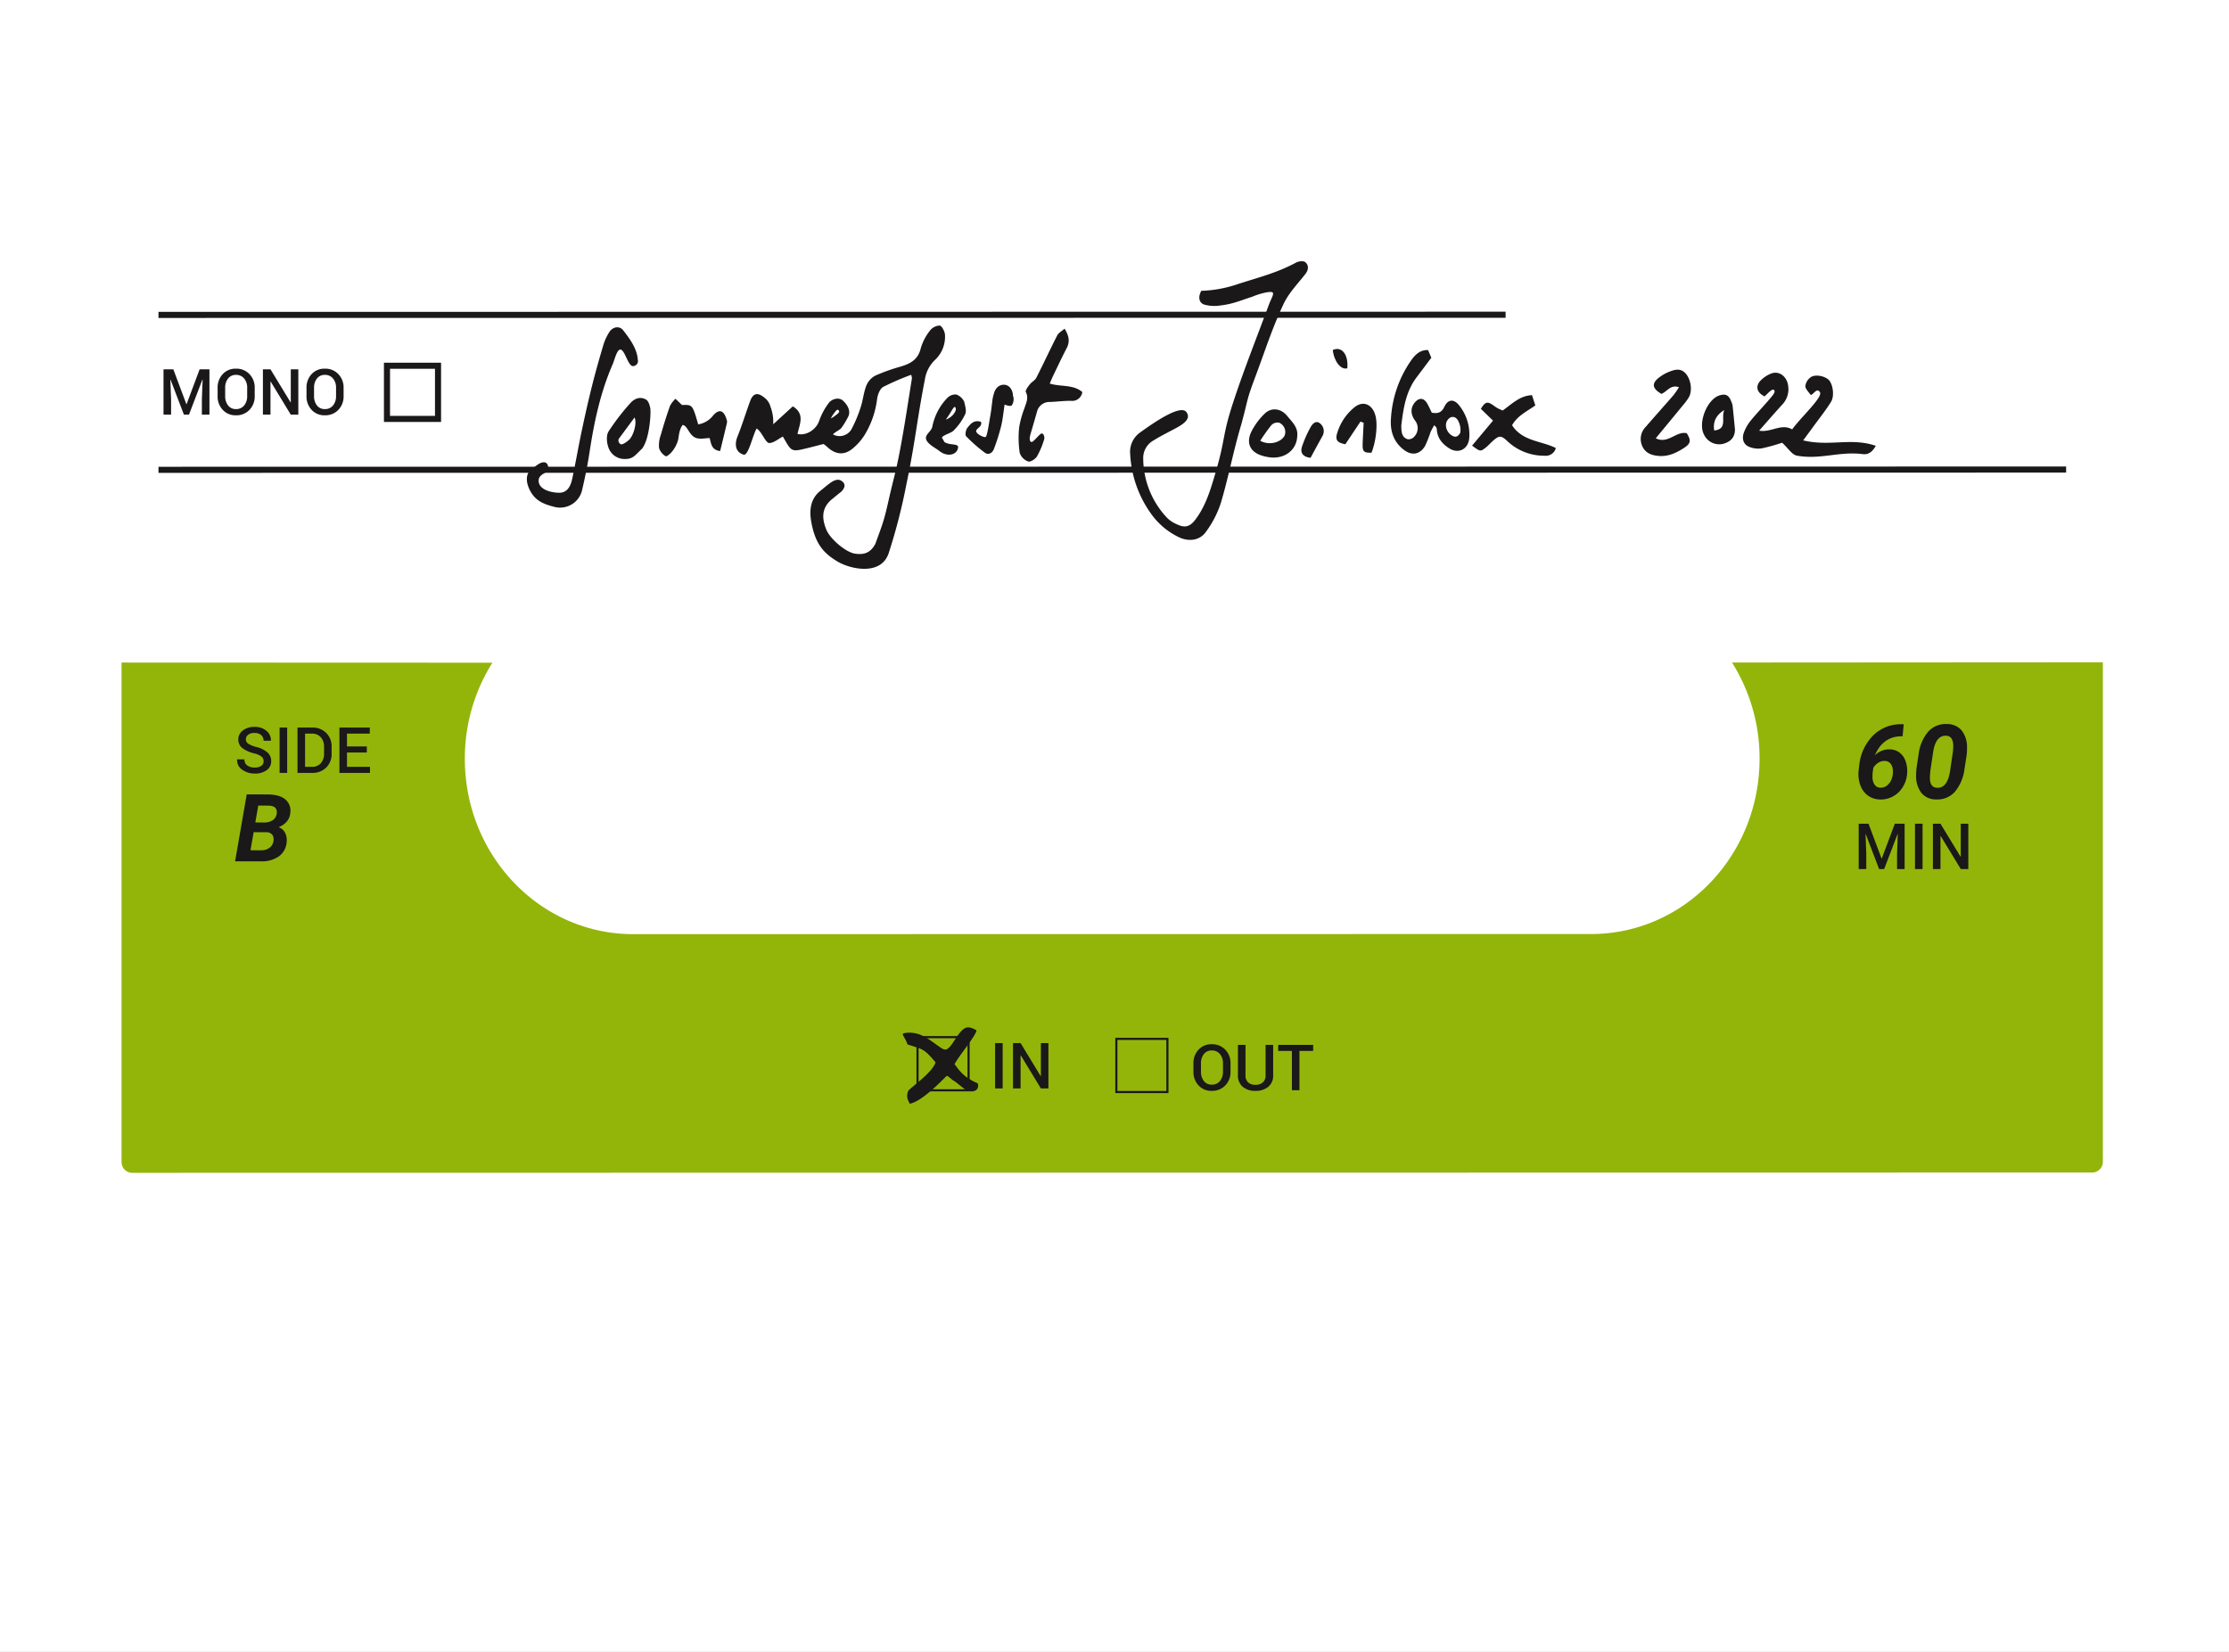 <svg xmlns="http://www.w3.org/2000/svg" xmlns:xlink="http://www.w3.org/1999/xlink" width="734" height="544" viewBox="0 0 734 544">
  <rect x="0" y="0" width="734" height="544" fill="#808080" stroke="none"/>
  <defs>
    <clipPath id="clip-path">
      <rect id="Rectangle_22" data-name="Rectangle 22" width="652.462" height="323.231" fill="none"/>
    </clipPath>
    <clipPath id="clip-Web_1366_3">
      <rect width="734" height="544"/>
    </clipPath>
  </defs>
  <g id="Web_1366_3" data-name="Web 1366 – 3" clip-path="url(#clip-Web_1366_3)">
    <rect width="734" height="544" fill="#fff"/>
    <g id="Group_17" data-name="Group 17" transform="translate(0 -153.148)">
      <g id="Group_18" data-name="Group 18" transform="translate(40 216.148)">
        <g id="Group_7" data-name="Group 7" transform="translate(0 0)" clip-path="url(#clip-path)">
          <path id="Path_34" data-name="Path 34" d="M652.436,155.126V20.865L632.4,0,20.032.083,0,20.955v134.26l122.117.048c9.905-15.707,26.969-26.078,46.356-26.081l315.489-.045c19.388,0,36.451,10.364,46.356,26.068Z" transform="translate(0 0)" fill="#fff"/>
          <path id="Path_35" data-name="Path 35" d="M652.444,48.385V212.826a3.528,3.528,0,0,1-3.452,3.6l-645.532.09a3.526,3.526,0,0,1-3.452-3.6V48.475l122.117.048a59.175,59.175,0,0,0-9.072,31.665c0,31.889,24.815,57.736,55.428,57.73l315.489-.042c30.613-.006,55.428-25.86,55.428-57.749a59.192,59.192,0,0,0-9.072-31.662Z" transform="translate(0.018 106.718)" fill="#93b50a"/>
          <line id="Line_13" data-name="Line 13" y1="0.061" x2="443.595" transform="translate(12.188 40.649)" fill="none" stroke="#1a1818" stroke-miterlimit="10" stroke-width="2"/>
          <line id="Line_14" data-name="Line 14" y1="0.087" x2="628.173" transform="translate(12.188 91.633)" fill="none" stroke="#1a1818" stroke-miterlimit="10" stroke-width="2"/>
          <path id="Path_229" data-name="Path 229" d="M4.86-14.93l4.3,11.484h.062L13.525-14.93h3.23V0H14.263V-5.086l.246-6.47-.062-.01L10.018,0H8.347L3.938-11.536l-.062.01.246,6.439V0H1.63V-14.93Zm26.8,8.808a6.309,6.309,0,0,1-1.718,4.537,5.882,5.882,0,0,1-4.455,1.8,5.689,5.689,0,0,1-4.363-1.8,6.4,6.4,0,0,1-1.677-4.537V-8.808a6.4,6.4,0,0,1,1.677-4.532,5.669,5.669,0,0,1,4.353-1.8,5.89,5.89,0,0,1,4.46,1.8,6.3,6.3,0,0,1,1.723,4.532ZM29.183-8.829a4.628,4.628,0,0,0-1-3.066,3.334,3.334,0,0,0-2.7-1.2,3.137,3.137,0,0,0-2.594,1.2,4.775,4.775,0,0,0-.954,3.066v2.707a4.83,4.83,0,0,0,.954,3.092,3.142,3.142,0,0,0,2.6,1.2,3.315,3.315,0,0,0,2.7-1.2,4.707,4.707,0,0,0,.99-3.1ZM46.02,0H43.538L36.914-10.9l-.062.021V0H34.361V-14.93h2.492L43.477-4.04l.062-.021V-14.93H46.02ZM60.929-6.122a6.309,6.309,0,0,1-1.718,4.537,5.882,5.882,0,0,1-4.455,1.8,5.689,5.689,0,0,1-4.363-1.8,6.4,6.4,0,0,1-1.677-4.537V-8.808a6.4,6.4,0,0,1,1.677-4.532,5.669,5.669,0,0,1,4.353-1.8,5.89,5.89,0,0,1,4.46,1.8,6.3,6.3,0,0,1,1.723,4.532ZM58.447-8.829a4.628,4.628,0,0,0-1-3.066,3.334,3.334,0,0,0-2.7-1.2,3.137,3.137,0,0,0-2.594,1.2A4.775,4.775,0,0,0,51.2-8.829v2.707a4.83,4.83,0,0,0,.954,3.092,3.142,3.142,0,0,0,2.6,1.2,3.315,3.315,0,0,0,2.7-1.2,4.707,4.707,0,0,0,.99-3.1Z" transform="matrix(1, 0, 0, 1, 12.215, 73.552)" fill="#1a1818"/>
          <path id="Path_230" data-name="Path 230" d="M9.721-3.835a1.923,1.923,0,0,0-.692-1.528A6.5,6.5,0,0,0,6.583-6.429a10.345,10.345,0,0,1-3.85-1.738A3.46,3.46,0,0,1,1.384-11a3.621,3.621,0,0,1,1.492-2.974,6.059,6.059,0,0,1,3.85-1.169,5.739,5.739,0,0,1,3.953,1.323,3.948,3.948,0,0,1,1.441,3.179l-.021.062H9.71a2.4,2.4,0,0,0-.779-1.861,3.182,3.182,0,0,0-2.225-.713,3.254,3.254,0,0,0-2.1.595,1.89,1.89,0,0,0-.733,1.538,1.682,1.682,0,0,0,.795,1.415A8.8,8.8,0,0,0,7.3-8.542a8.759,8.759,0,0,1,3.661,1.784,3.75,3.75,0,0,1,1.251,2.9A3.5,3.5,0,0,1,10.72-.887,6.442,6.442,0,0,1,6.8.215,6.968,6.968,0,0,1,2.7-1.02,3.8,3.8,0,0,1,.984-4.409L1-4.471H3.4a2.332,2.332,0,0,0,.943,2.035A4.131,4.131,0,0,0,6.8-1.764a3.61,3.61,0,0,0,2.153-.559A1.773,1.773,0,0,0,9.721-3.835ZM17.473,0H14.981V-14.93h2.492Zm3.4,0V-14.93h4.84a6.259,6.259,0,0,1,4.619,1.774,6.167,6.167,0,0,1,1.779,4.563v2.266a6.146,6.146,0,0,1-1.779,4.563A6.279,6.279,0,0,1,25.717,0Zm2.492-12.93V-1.989h2.276A3.679,3.679,0,0,0,28.562-3.2a4.569,4.569,0,0,0,1.061-3.127V-8.613a4.539,4.539,0,0,0-1.061-3.107,3.679,3.679,0,0,0-2.917-1.21ZM43.7-6.716H37.17v4.727h7.578V0H34.679V-14.93h10v2H37.17v4.214H43.7Z" transform="matrix(1, 0, 0, 1, 37.091, 191.531)" fill="#1a1818"/>
          <path id="Path_231" data-name="Path 231" d="M.318,0l3.83-22.039,6.872.015q3.83.015,5.752,1.559a4.821,4.821,0,0,1,1.741,4.344q-.212,3.345-3.86,4.889a3.7,3.7,0,0,1,2.043,1.7,5.1,5.1,0,0,1,.621,2.944,6.376,6.376,0,0,1-2.445,4.851A9.7,9.7,0,0,1,8.779,0ZM6.433-9.6,5.389-3.648l3.5.015a4.509,4.509,0,0,0,2.74-.81A3.213,3.213,0,0,0,12.942-6.63a2.715,2.715,0,0,0-.371-2.127,2.458,2.458,0,0,0-1.96-.825Zm.545-3.209,3.012.03a4.8,4.8,0,0,0,2.747-.787,3.051,3.051,0,0,0,1.279-2.1q.378-2.664-2.8-2.679l-3.27-.015Z" transform="matrix(1, 0, 0, 1, 37.096, 220.654)" fill="#1a1818"/>
          <path id="Path_234" data-name="Path 234" d="M4.86-14.93l4.3,11.484h.062L13.525-14.93h3.23V0H14.263V-5.086l.246-6.47-.062-.01L10.018,0H8.347L3.938-11.536l-.062.01.246,6.439V0H1.63V-14.93ZM22.661,0H20.169V-14.93h2.492ZM37.724,0H35.243L28.619-10.9l-.062.021V0H26.065V-14.93h2.492L35.181-4.04l.062-.021V-14.93h2.481Z" transform="matrix(1, 0, 0, 1, 570.431, 223.193)" fill="#1a1818"/>
          <path id="Path_235" data-name="Path 235" d="M16.452-24.437l-.365,3.968-.913.017q-5.694.3-8.218,6.275a6.479,6.479,0,0,1,4.864-1.976,5.351,5.351,0,0,1,3.312,1.1,6.094,6.094,0,0,1,1.984,2.905,9.939,9.939,0,0,1,.448,4.067,9.646,9.646,0,0,1-1.419,4.341,8.583,8.583,0,0,1-3.2,3.055A8.32,8.32,0,0,1,8.683.349,6.961,6.961,0,0,1,4.607-.988,7.207,7.207,0,0,1,2.125-4.466,10.956,10.956,0,0,1,1.61-9.28l.183-1.494a16.247,16.247,0,0,1,4.574-9.953,12.983,12.983,0,0,1,9.455-3.71Zm-6.226,12.1a3.689,3.689,0,0,0-2.175.6,5.394,5.394,0,0,0-1.594,1.61L6.242-8.633a12.626,12.626,0,0,0-.066,1.627A4.368,4.368,0,0,0,6.89-4.5a2.273,2.273,0,0,0,1.926.963,3.2,3.2,0,0,0,2.241-.8,4.942,4.942,0,0,0,1.494-2.274,6.66,6.66,0,0,0,.315-2.905,3.56,3.56,0,0,0-.838-2.05A2.375,2.375,0,0,0,10.227-12.335ZM27.144.332A6.13,6.13,0,0,1,22.3-1.793a8.936,8.936,0,0,1-1.76-5.744,18.282,18.282,0,0,1,.133-2.457l.681-4.532a14.106,14.106,0,0,1,3.2-7.5A7.761,7.761,0,0,1,30.68-24.5a6.167,6.167,0,0,1,4.856,2.117A8.843,8.843,0,0,1,37.3-16.668a18.43,18.43,0,0,1-.133,2.474l-.7,4.5a14.41,14.41,0,0,1-3.2,7.545A7.714,7.714,0,0,1,27.144.332Zm5.628-17.564q0-3.3-2.324-3.42-3.354-.149-4.267,5.113l-.83,5.611a20.253,20.253,0,0,0-.266,2.922Q25-3.636,27.393-3.52q3.37.216,4.283-5.263l.88-5.91A17.447,17.447,0,0,0,32.771-17.232Z" transform="matrix(1, 0, 0, 1, 570.431, 199.941)" fill="#1a1818"/>
          <rect id="Rectangle_19" data-name="Rectangle 19" width="16.81" height="17.511" transform="translate(87.43 57.448)" fill="none" stroke="#1a1818" stroke-miterlimit="10" stroke-width="2"/>
          <path id="Path_36" data-name="Path 36" d="M117.474,62.794c-2.119,1.128-4.267,2.221-6.305,3.494a6.581,6.581,0,0,0-3.247,5.94,28.69,28.69,0,0,0,7.937,19.551,10.237,10.237,0,0,0,3.125,2.026c2.6,1.273,4.273.878,6.055-1.455,3.542-4.632,5.132-10.194,6.754-15.733,3.356-11.5,2.061-11.739,5.8-23.1,3.561-10.838,7.806-21.436,11.755-32.139.308-.827.939-2.122,1.25-2.946-.125-.147.372-.577-.122-.971-.689-.545-4.655.535-6.533,1.375-4.485,1.455-6.479,2.443-10.755,2.94a12.426,12.426,0,0,1-5.129-.3c-1.827-.59-2.129-2.536-1.013-4.542a40.676,40.676,0,0,0,11.983-2.2c7.043-2.282,12.832-3.664,19.25-7.113.843-.455,2.43-.625,3.023-.115,1.176,1.016,1.106,2.481.01,3.895-2.5,3.209-5.459,6.222-7.174,9.857-3.722,7.892-6.107,15.454-9.178,23.651-3.26,8.7-2.292,7.036-4.78,16.14-2.6,8.658-4.113,17.063-6.69,25.728a33.471,33.471,0,0,1-4.972,9.6c-2.1,2.936-5.914,3.222-9.114,1.564a23.806,23.806,0,0,1-9.059-7.828,36.789,36.789,0,0,1-6.716-19.387,7.822,7.822,0,0,1,3.244-7.129c4.626-3.331,13.329-9.348,15.275-6.725s-2.17,4.6-4.671,5.93" transform="translate(228.536 15.842)" fill="#1a1818"/>
          <path id="Path_37" data-name="Path 37" d="M186.408,40.92c8.886,2.116,15.7-1.013,23.9,1.786-1.193,2.186-2.619,2.946-4.257,2.738-7.78-.987-14.005,1.907-21.721.506-1.6-.292-2.891-2.468-4.86-4.26a62.388,62.388,0,0,1-6.658,1.846,7.823,7.823,0,0,1-4.247-.51c-1.927-.811-2.382-2.722-1.7-4.635a13.919,13.919,0,0,1,2.263-3.981c1.933-2.385,4.078-4.581,6.065-6.921.7-.827,1.93-2.157,1.792-2.773-.362-1.593-2.385.987-3.289,1.709-2.577-1.205-3.145-3.382-1.237-5.289a9.825,9.825,0,0,1,3.549-2.279c2.616-.917,5.183,1.157,5.469,4.286a7.237,7.237,0,0,1-1.821,5.828c-2.536,2.773-4.994,5.619-7.754,8.745,3.936.712,7.257-2.494,10.87-.414,2.831-3.959,10.165-10.6,9.155-12.233s-1.959.59-3.029.914c-.593-.907-1.747-1.9-1.779-2.94a4.214,4.214,0,0,1,1.782-2.936c1.532-1.045,4.667-.362,5.924.9,1.353,1.366,1.965,5.27.731,7.248-1.766,2.837-3.866,5.443-5.831,8.145-.981,1.35-1.971,2.689-3.315,4.517" transform="translate(367.376 41.108)" fill="#1a1818"/>
          <path id="Path_38" data-name="Path 38" d="M143.893,36.941c2.08.378,3.234-.08,4.132-1.946,1.25-2.6,3.212-2.638,4.962-.349a15.3,15.3,0,0,1,3.247,10.492c-.215,3.751-3.484,5.542-6.62,3.533-2.286-1.462-3.94-3.388-4.084-6.363-.013-.333-.186-.657-.843-1.234a24.614,24.614,0,0,0-1.209,2.257,37.427,37.427,0,0,1-1.789,4.533c-1.632,2.786-4.235,3.318-6.812,1.443-3.5-2.555-4.789-6.254-4.427-10.569A37.2,37.2,0,0,1,137.171,19.6c1.382-1.911,2.93-3.363,5.488-3.286.4.942.753,1.76,1.077,2.526-1.68,2.238-3.276,4.382-4.892,6.517-3.481,4.616-4.305,10.149-4.994,15.727a1.321,1.321,0,0,0,0,.276c.019,1.8.1,3.664,2.058,4.321a2.534,2.534,0,0,0,2.177-.817,4.038,4.038,0,0,0,.215-5.43c-1.417-2.007-1.436-4.087-.064-5.783,1.459-1.789,3.077-1.66,4.209.372.519.946.962,1.936,1.449,2.924" transform="translate(287.594 35.967)" fill="#1a1818"/>
          <path id="Path_39" data-name="Path 39" d="M162.877,26.292c-3.129-1.827-3.292-3.529-.564-5.533a13.621,13.621,0,0,1,3-1.7c1.927-.76,3.911-1.385,5.616.583,1.673,1.939,2.205,5.562,1.023,7.713a17.755,17.755,0,0,1-1.907,2.606c-2.943,3.6-5.911,7.181-9.021,10.95,4.033,2.042,6.716-2.465,10.2-1.667,1.507,2.411,1.321,3.408-.891,4.847-2.584,1.686-5.3,2.924-8.456,2.629-2.314-.215-4.372-.958-5.36-3.372a5.647,5.647,0,0,1,1.138-6.126c3.068-3.549,6.2-7.03,9.264-10.572a27.609,27.609,0,0,0,1.741-2.542c-2.783-1-3.869,1.459-5.783,2.186" transform="translate(344.211 40.42)" fill="#1a1818"/>
          <path id="Path_40" data-name="Path 40" d="M138.743,37.561c2.279-2.722,4.437-5.3,6.886-8.226l-4-3.9c1.4-2.266,2.106-2.475,3.853-1.311.516.343,1,.741,1.536,1.045s1.109.526,1.779.837c2.936-2.032,5.591-4.892,9.671-5.062.4,1.215.724,2.218,1.1,3.379-2.776,1.975-5.9,3.4-7.665,6.53,3.478,5.347,9.585,5.087,14.409,7.5a3.381,3.381,0,0,1-3.661,2.536,17.594,17.594,0,0,1-12.313-4.824c-2.048-1.911-2.67-1.9-4.731-.077-.8.712-1.513,1.545-2.353,2.205-1.779,1.4-1.821,1.369-4.51-.628" transform="translate(306.012 46.192)" fill="#1a1818"/>
          <path id="Path_41" data-name="Path 41" d="M131.709,31.177c-.151,4.449-3.872,7.44-8.61,7.065a14.786,14.786,0,0,1-2.853-.564c-3.978-1.135-5.494-4.158-3.626-7.972a22.179,22.179,0,0,1,4.3-5.841c2.26-2.238,5.408-1.811,7.443.654,1.651,2,3.68,3.818,3.343,6.658m-12.178,1.552c2.84,1.635,6.783.619,8.011-1.677a3.325,3.325,0,0,0-1.763-4.254,2.8,2.8,0,0,0-2.558.766,55.922,55.922,0,0,0-3.69,5.164" transform="translate(255.467 49.418)" fill="#1a1818"/>
          <path id="Path_42" data-name="Path 42" d="M173.213,32.331c0,2.427-1.221,4.062-3.975,4.776a5.539,5.539,0,0,1-6.222-3.074c-2.055-3.866,1.01-11.617,5.1-12.893,2.026-.632,3.081-.093,3.879,1.991a5.585,5.585,0,0,1,.43,1.3c.269,2.446.5,4.9.792,7.905m-6.834.349c4.546-.452,2.154-4.305,3.327-6.738-2.754,1.7-3.786,3.892-3.327,6.738" transform="translate(358.1 46.078)" fill="#1a1818"/>
          <path id="Path_43" data-name="Path 43" d="M132.729,27.685c-1.673,2.51-3.35,5.02-4.985,7.472-2.731-.529-3.43-1.426-2.625-3.869a17.249,17.249,0,0,1,5.754-8.405c2.927-2.263,6-.731,6.873,3.215.66,2.994.032,8.328-1.394,11.841-2.513.058-2.988-.381-2.908-2.866.074-2.33.218-4.661.33-6.991Z" transform="translate(275.271 48.15)" fill="#1a1818"/>
          <path id="Path_44" data-name="Path 44" d="M124.226,35.464c-2.263-.244-3.465-1.423-2.869-3.491a36.1,36.1,0,0,1,2.8-6.437c.641-1.237,1.827-2.507,3.186-1.4a3.234,3.234,0,0,1,.766,4.222c-1.273,2.3-2.523,4.616-3.885,7.11" transform="translate(267.332 52.296)" fill="#1a1818"/>
          <path id="Path_45" data-name="Path 45" d="M129.213,22.559c-2.087.635-4.382-2.254-4.78-6.011,2.93-1.385,5.2,1.478,4.78,6.011" transform="translate(274.45 35.725)" fill="#1a1818"/>
          <path id="Path_46" data-name="Path 46" d="M137.591,23.3c-2.468,1.484-1.635,4.59.215,5.86,1.045.718,2.064.853,2.943-.721a5.608,5.608,0,0,0-.253-3.007c-.574-1.757-1.519-2.571-2.9-2.132" transform="translate(300.086 51.129)" fill="#fff"/>
          <path id="Path_47" data-name="Path 47" d="M47.295,58.423c1.391.051,1.465,1.779,1.375,2.407-.18,1.257-3.424,1.34-3.141,3.981s4.106,3.619,6.725,3.645c2.689.029,3.783-2.161,4.286-4.472,1.125-5.155,2-10.367,3.087-15.531,1.074-5.087,2.205-10.162,3.468-15.2,1.157-4.626,2.468-9.21,3.827-13.774a17.068,17.068,0,0,1,1.859-3.917c1.087-1.779,3.353-2.186,4.587-.59,2.145,2.77,4.558,6,4.8,9.675a1.651,1.651,0,0,1-1.43,2.084c-1.58.4-2.606-4.5-3.959-5.318s-2.2,3.151-2.866,4.677c-3.994,9.174-6.1,18.891-7.6,28.8-.66,4.372-1.552,8.716-2.568,13.012a7.445,7.445,0,0,1-8.706,5.292c-3.449-.878-6.527-1.814-8.437-5.613-1.366-2.715-1.484-5.725,1.023-7.264,1.1-.676,2.273-1.939,3.664-1.888" transform="translate(91.857 30.818)" fill="#1a1818"/>
          <path id="Path_48" data-name="Path 48" d="M75.42,46.307c2.3-2.112,4.363-4,6.44-5.9,4.148,2.552,2.161,5.972,1.552,9.1,3.033.66,6.212-1.558,7.145-4.36a21.668,21.668,0,0,1,3.151-5.863c.882-1.2,3.257-2.09,4.719-.708,1.35,1.279,2.532,3.119,1.766,5.046a25.939,25.939,0,0,1-2.225,3.744c-.513.833-2.266,1.459-2.872,2.282A4.515,4.515,0,0,0,101.148,48a43.718,43.718,0,0,0,3.052-7.27c.776-2.33.981-4.885,1.875-7.152a6.532,6.532,0,0,1,2.936-3.283,63.081,63.081,0,0,1,8.476-3.016c3.106-.949,5.616-2.254,6.507-5.994A16.939,16.939,0,0,1,127,15.5a4.242,4.242,0,0,1,3.215-1.7c.708.083,1.66,1.885,1.75,2.988a10.422,10.422,0,0,1-3.324,8.367,11.293,11.293,0,0,0-3.283,6.37c-2.7,13.855-3.174,20.654-6.075,34.46a189.246,189.246,0,0,1-5.8,22.619c-2.439,7.758-12.733,5.434-16.954,2.875s-7.3-5.443-8.636-13.306c-.628-3.686-.163-7.4,3.02-9.925,2.645-2.1,4.962-4.5,6.847-3.376s1.042,2.609.1,3.61c-.587.41-2.516,2.055-3.087,2.488-4.023,3.3-2.978,7.235-1.914,9.953,1.231,3.154,6.466,7.5,9.376,7.979,2.641.4,5.039.112,6.812-3.222,2.33-6.45,2.76-7.213,4.328-14.178,1.808-8.046,2.363-9.091,3.888-17.2,1.439-7.655,2.574-15.371,3.818-23.064a4.083,4.083,0,0,0-.244-1.225,87.042,87.042,0,0,0-9.219,4c-1.048.59-1.779,2.468-1.987,3.869a29.642,29.642,0,0,1-4.2,12.072,18.944,18.944,0,0,1-4.11,4.546c-2.728,2.116-5.517,1.715-8.117-.715-.452-.42-.958-.779-1.212-.981-2.555.641-4.84,1.269-7.148,1.786-2.968.657-3.6.333-5.174-2.366-.314-.542-.628-1.087-1.083-1.872-1.516.785-2.956,2.08-4.44,2.135-1.282.045-2.5-3.818-4.19-4.77-1.26,2-2.645,8.809-4.212,8.613-2.789-.763-3.138-3.366-2.1-5.975,1.523-3.811,2.731-7.761,4.142-11.627.981-2.693,2.475-3.026,4.68-1.218a5.392,5.392,0,0,1,2.032,3,14.1,14.1,0,0,1,.91,5.8" transform="translate(139.208 30.412)" fill="#1a1818"/>
          <path id="Path_49" data-name="Path 49" d="M64.133,24.47c.3,1.324-.109,9.886-2.593,13.342-2.638,2.574-3.141,3.545-5.86,3.517a5.6,5.6,0,0,1-5.414-4.135c-.5-1.481-.615-3.722.135-4.911a73.206,73.206,0,0,1,7.238-9.4c1.25-1.414,3.145-2.241,5.071-1.151.718.407,1.122,1.414,1.423,2.738M53.76,34.715a1.389,1.389,0,0,0,.615,1.712c.468.375,2.039-.7,2.843-1.468,1.327-1.266,2.648-5.347,1.757-7.306" transform="translate(109.983 46.829)" fill="#1a1818"/>
          <path id="Path_50" data-name="Path 50" d="M60.69,21.314c.978.942,1.552,1.494,2.138,2.058,3.459-.128,3.459-.128,5.334,6.373a7.68,7.68,0,0,0,4.856-2.853c1.895-2.221,3.52-2,4.462,1.154a2.362,2.362,0,0,1,.183,1.074c-.731,3.138-1.507,6.267-2.273,9.415-2.834-.365-2.952-2.359-3.44-4.26-1.154-.087-3.356.574-4.889-.228-1.994-1.039-2.42-3.837-4.013-4.116-1.2,1.555-1.241,3.751-1.5,4.93a10.575,10.575,0,0,1-1.84,3.645c-.555.785-1.9,1.933-2.241,1.731a4.7,4.7,0,0,1-2.193-2.718,10.017,10.017,0,0,1,.567-4.283c.923-3.247,1.939-6.472,3.065-9.649a9.352,9.352,0,0,1,1.786-2.273" transform="translate(121.75 47.01)" fill="#1a1818"/>
          <path id="Path_51" data-name="Path 51" d="M107.3,14.114c1.468,2.4,1.8,4.276.686,6.4-1.558,2.978-2.981,6.036-4.446,9.069-.388.8-.715,1.632-1.135,2.6,3.654,1.138,7.626.2,10.729,2.789a3.352,3.352,0,0,1-3.735,2.9c-2.286-.026-4.574.279-6.863.378a4.216,4.216,0,0,0-4.347,3.273c-.875,3.119-2.061,7.075-2.247,7.8s-.25,2.048.471,2.1,2.725-2.891,3.417-2.8.914,1.394.76,1.856A26.51,26.51,0,0,1,98.2,56.172c-.551.894-2.145,1.92-2.891,1.67a4.574,4.574,0,0,1-2.789-2.824,33.372,33.372,0,0,1-.176-8.463,32.246,32.246,0,0,1,1.766-6.331c.545-1.721,1.41-3.3.417-5.264-.24-.474.715-1.741,1.3-2.5.622-.811,1.705-1.308,2.154-2.183,2.359-4.622,4.533-9.348,6.9-13.964.449-.872,1.507-1.4,2.411-2.2" transform="translate(203.27 31.13)" fill="#1a1818"/>
          <path id="Path_52" data-name="Path 52" d="M91.785,32.088c.564,1.593-1.664,2.17-1.58,3.106s2.555,2.116,3.1,1.9,1.148-4.776,1.552-6.966c.346-1.888.506-3.815.779-5.719a14.782,14.782,0,0,1,.4-1.6c.468-1.821,1.737-3,3.4-2.933,1.927.077,2.853,2.029,2.882,3.577a3.57,3.57,0,0,1-.394,3.228c-.455.436-2.141-.176-2.359-.272-.362,2.35-.571,4.738-1.125,7.036a65.973,65.973,0,0,1-2.379,7.543c-.5,1.34-1.76,2.164-2.994,1.263a48.541,48.541,0,0,1-6.174-5.421c-.391-.4-.115-2.087.388-2.722,1-1.263,2.132-2.763,4.5-2.02" transform="translate(191.244 43.83)" fill="#1a1818"/>
          <path id="Path_53" data-name="Path 53" d="M88.68,36.506c1.5,1.135,4.3.523,4.555,1.564-.051,2.616-3.347,3.626-6.094,1.487-1.4-1.093-3.2-1.888-4.145-3.3-1.314-1.952,1.391-2.965,1.741-4.751a18.856,18.856,0,0,1,5.007-9.54A3.711,3.711,0,0,1,92.639,20.9a4.653,4.653,0,0,1,2.609,2.4c.266,1.257.84,3.01.3,4.116a19,19,0,0,1-3.844,5.4c-.789.8-3.125,1.311-3.811,2.215.083.282.7,1.2.785,1.478" transform="translate(182.268 46.019)" fill="#1a1818"/>
          <path id="Path_54" data-name="Path 54" d="M84.682,26.311a5.568,5.568,0,0,0,2.279-1.487c.66-.692,1.439-2.016.76-2.613-.321-.282-.721.593-1.039,1a32.522,32.522,0,0,1-2,3.1" transform="translate(186.775 48.867)" fill="#fff"/>
          <path id="Path_55" data-name="Path 55" d="M72.868,25.291a7.445,7.445,0,0,0,1.334-.824c.757-.571,2.08-1.375,1.023-1.987-.362-.208-.849.535-1.167.942a11.227,11.227,0,0,0-1.189,1.869" transform="translate(160.718 49.502)" fill="#fff"/>
          <path id="Path_232" data-name="Path 232" d="M4.266,0H1.774V-14.93H4.266ZM19.329,0H16.847L10.223-10.9l-.062.021V0H7.67V-14.93h2.492L16.786-4.04l.062-.021V-14.93h2.481Z" transform="matrix(1, 0, 0, 1, 285.912, 295.444)" fill="#1a1818"/>
          <rect id="Rectangle_20" data-name="Rectangle 20" width="16.81" height="17.511" transform="translate(262.138 278.554)" fill="none" stroke="#1a1818" stroke-miterlimit="10" stroke-width="0.7"/>
          <path id="Path_233" data-name="Path 233" d="M13.269-6.122a6.309,6.309,0,0,1-1.718,4.537A5.882,5.882,0,0,1,7.1.215a5.689,5.689,0,0,1-4.363-1.8A6.4,6.4,0,0,1,1.056-6.122V-8.808A6.4,6.4,0,0,1,2.733-13.34a5.669,5.669,0,0,1,4.353-1.8,5.89,5.89,0,0,1,4.46,1.8,6.3,6.3,0,0,1,1.723,4.532ZM10.787-8.829a4.628,4.628,0,0,0-1-3.066,3.334,3.334,0,0,0-2.7-1.2,3.137,3.137,0,0,0-2.594,1.2,4.775,4.775,0,0,0-.954,3.066v2.707A4.83,4.83,0,0,0,4.491-3.03a3.142,3.142,0,0,0,2.6,1.2,3.315,3.315,0,0,0,2.7-1.2,4.707,4.707,0,0,0,.99-3.1Zm16.519-6.1V-4.922a4.643,4.643,0,0,1-1.62,3.809A6.467,6.467,0,0,1,21.451.215,6.246,6.246,0,0,1,17.3-1.118a4.688,4.688,0,0,1-1.589-3.8V-14.93H18.2V-4.922a3,3,0,0,0,.882,2.358,3.419,3.419,0,0,0,2.369.79,3.616,3.616,0,0,0,2.451-.79,2.95,2.95,0,0,0,.913-2.358V-14.93Zm13.176,2H35.971V0H33.479V-12.93H28.967v-2H40.482Z" transform="matrix(1, 0, 0, 1, 351.937, 296.03)" fill="#1a1818"/>
          <rect id="Rectangle_21" data-name="Rectangle 21" width="16.81" height="17.511" transform="translate(327.611 279.125)" fill="none" stroke="#1a1818" stroke-miterlimit="10" stroke-width="0.7"/>
          <path id="Path_56" data-name="Path 56" d="M104.5,86.858c.2,1.3-5.315,7.806-7.222,11.133,1.366,1.705,2.629,4.244,7.658,6.341.753,2.568-1.936,3.19-3.776,2.282-.542-.266-3.526-2.866-4.081-3.093s-1.648-1.475-2.337-1.686c-2.5,2.5-8.3,8.431-12.178,9.223-.558-1.167-1.382-2.183-.49-4.337,2.318-2.247,7.761-5.879,8.985-9.306-4.113-4.869-4.3-4.2-9.261-5.9-.782-2.488-2.388-3.52-.955-3.735,4.456-.68,7.107,1.366,10.944,4.142,2.237,1.616,2.75,1.914,4.453-.237.664-.84,1.372-2.132,2-2.991,2.33-3.2,3.4-3.44,6.261-1.834" transform="translate(177.033 189.433)" fill="#1a1818"/>
        </g>
      </g>
    </g>
  </g>
</svg>
